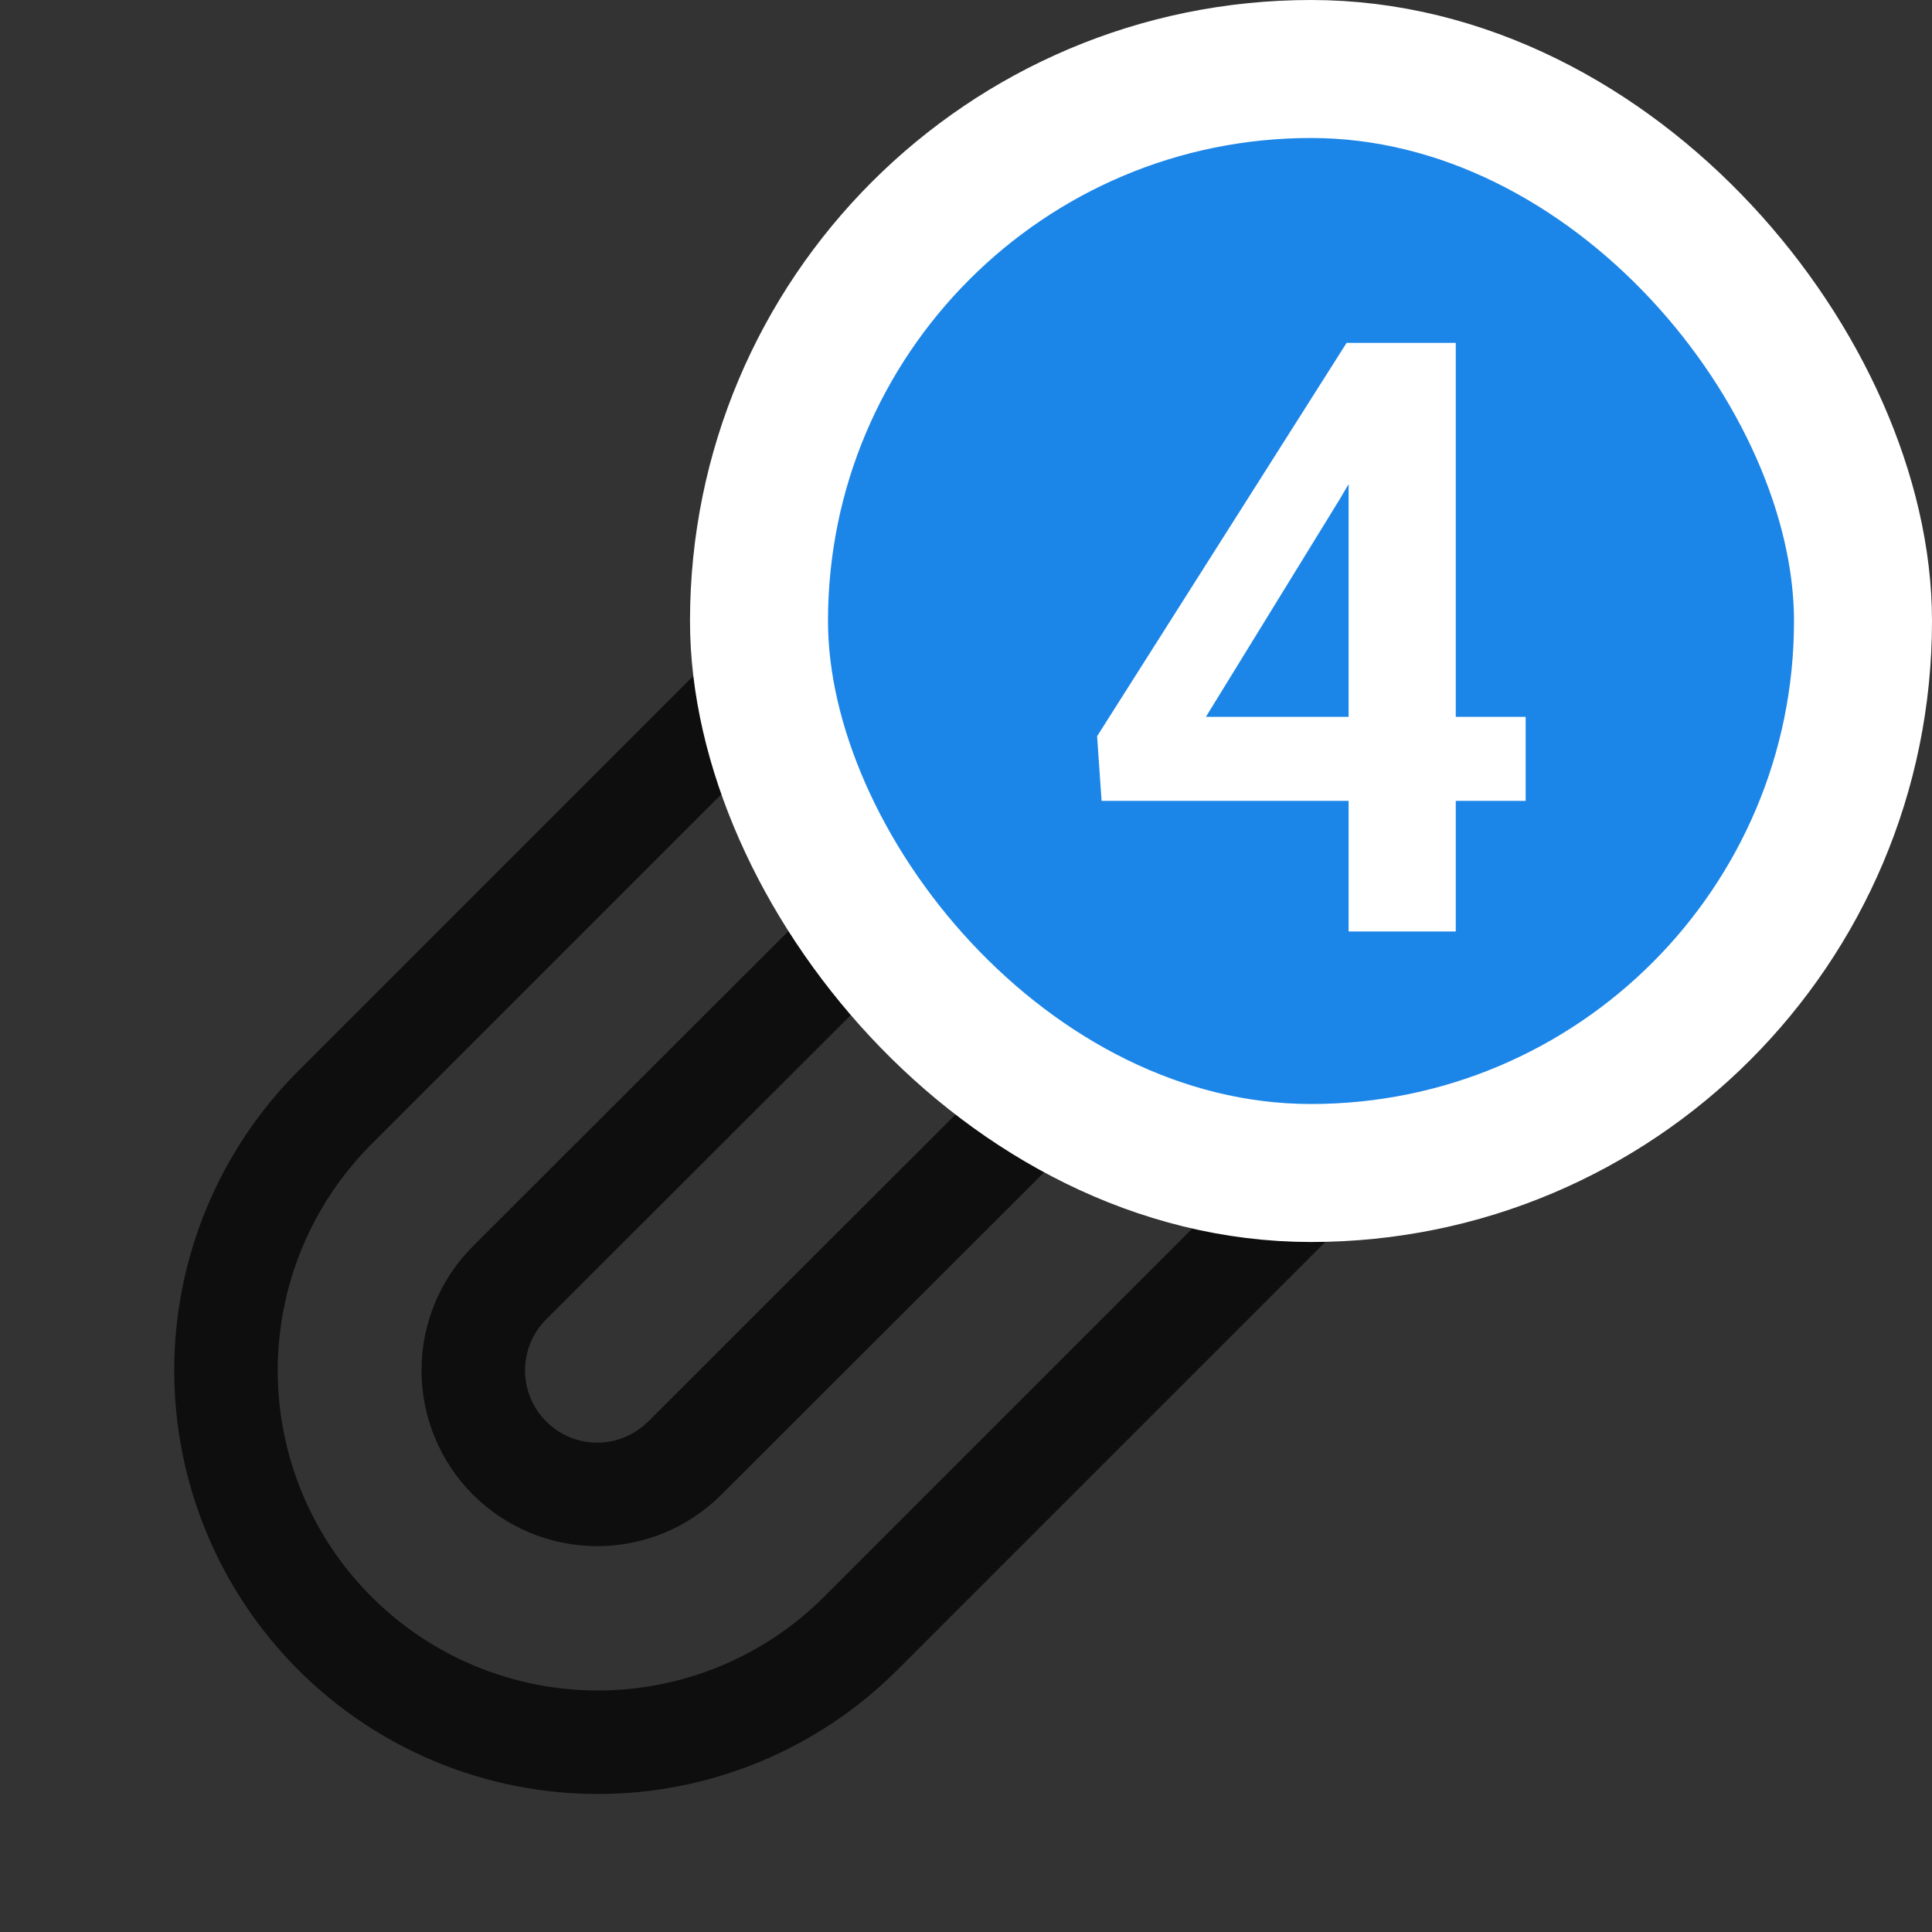 <svg width="28" height="28" viewBox="0 0 28 28" fill="none" xmlns="http://www.w3.org/2000/svg">
<rect x="0" y="0" width="28" height="28" fill="#333333" stroke="none"/>
<path d="M20.723 15.423L12.474 23.672C11.464 24.682 10.093 25.25 8.664 25.25C7.235 25.25 5.864 24.682 4.854 23.672C3.843 22.661 3.275 21.291 3.275 19.861C3.275 18.432 3.843 17.062 4.854 16.051L13.103 7.802C13.776 7.128 14.69 6.75 15.643 6.75C16.596 6.75 17.509 7.128 18.183 7.802C18.857 8.476 19.235 9.39 19.235 10.342C19.235 11.295 18.857 12.209 18.183 12.883L9.925 21.131C9.588 21.468 9.131 21.658 8.655 21.658C8.179 21.658 7.722 21.468 7.385 21.131C7.048 20.795 6.859 20.338 6.859 19.861C6.859 19.385 7.048 18.928 7.385 18.591L15.005 10.98" stroke="#0E0E0F" stroke-width="1.5" stroke-linecap="round" stroke-linejoin="round"/>
<rect x="11" y="1" width="16" height="16" rx="8" fill="#1C85E8"/>
<path d="M22.111 10.389V11.607H15.965L15.9 10.67L19.516 4.969H20.752L19.416 7.236L17.477 10.389H22.111ZM21.098 4.969V13.5H19.545V4.969H21.098Z" fill="white"/>
<rect x="11" y="1" width="16" height="16" rx="8" stroke="white" stroke-width="2"/>
</svg>
